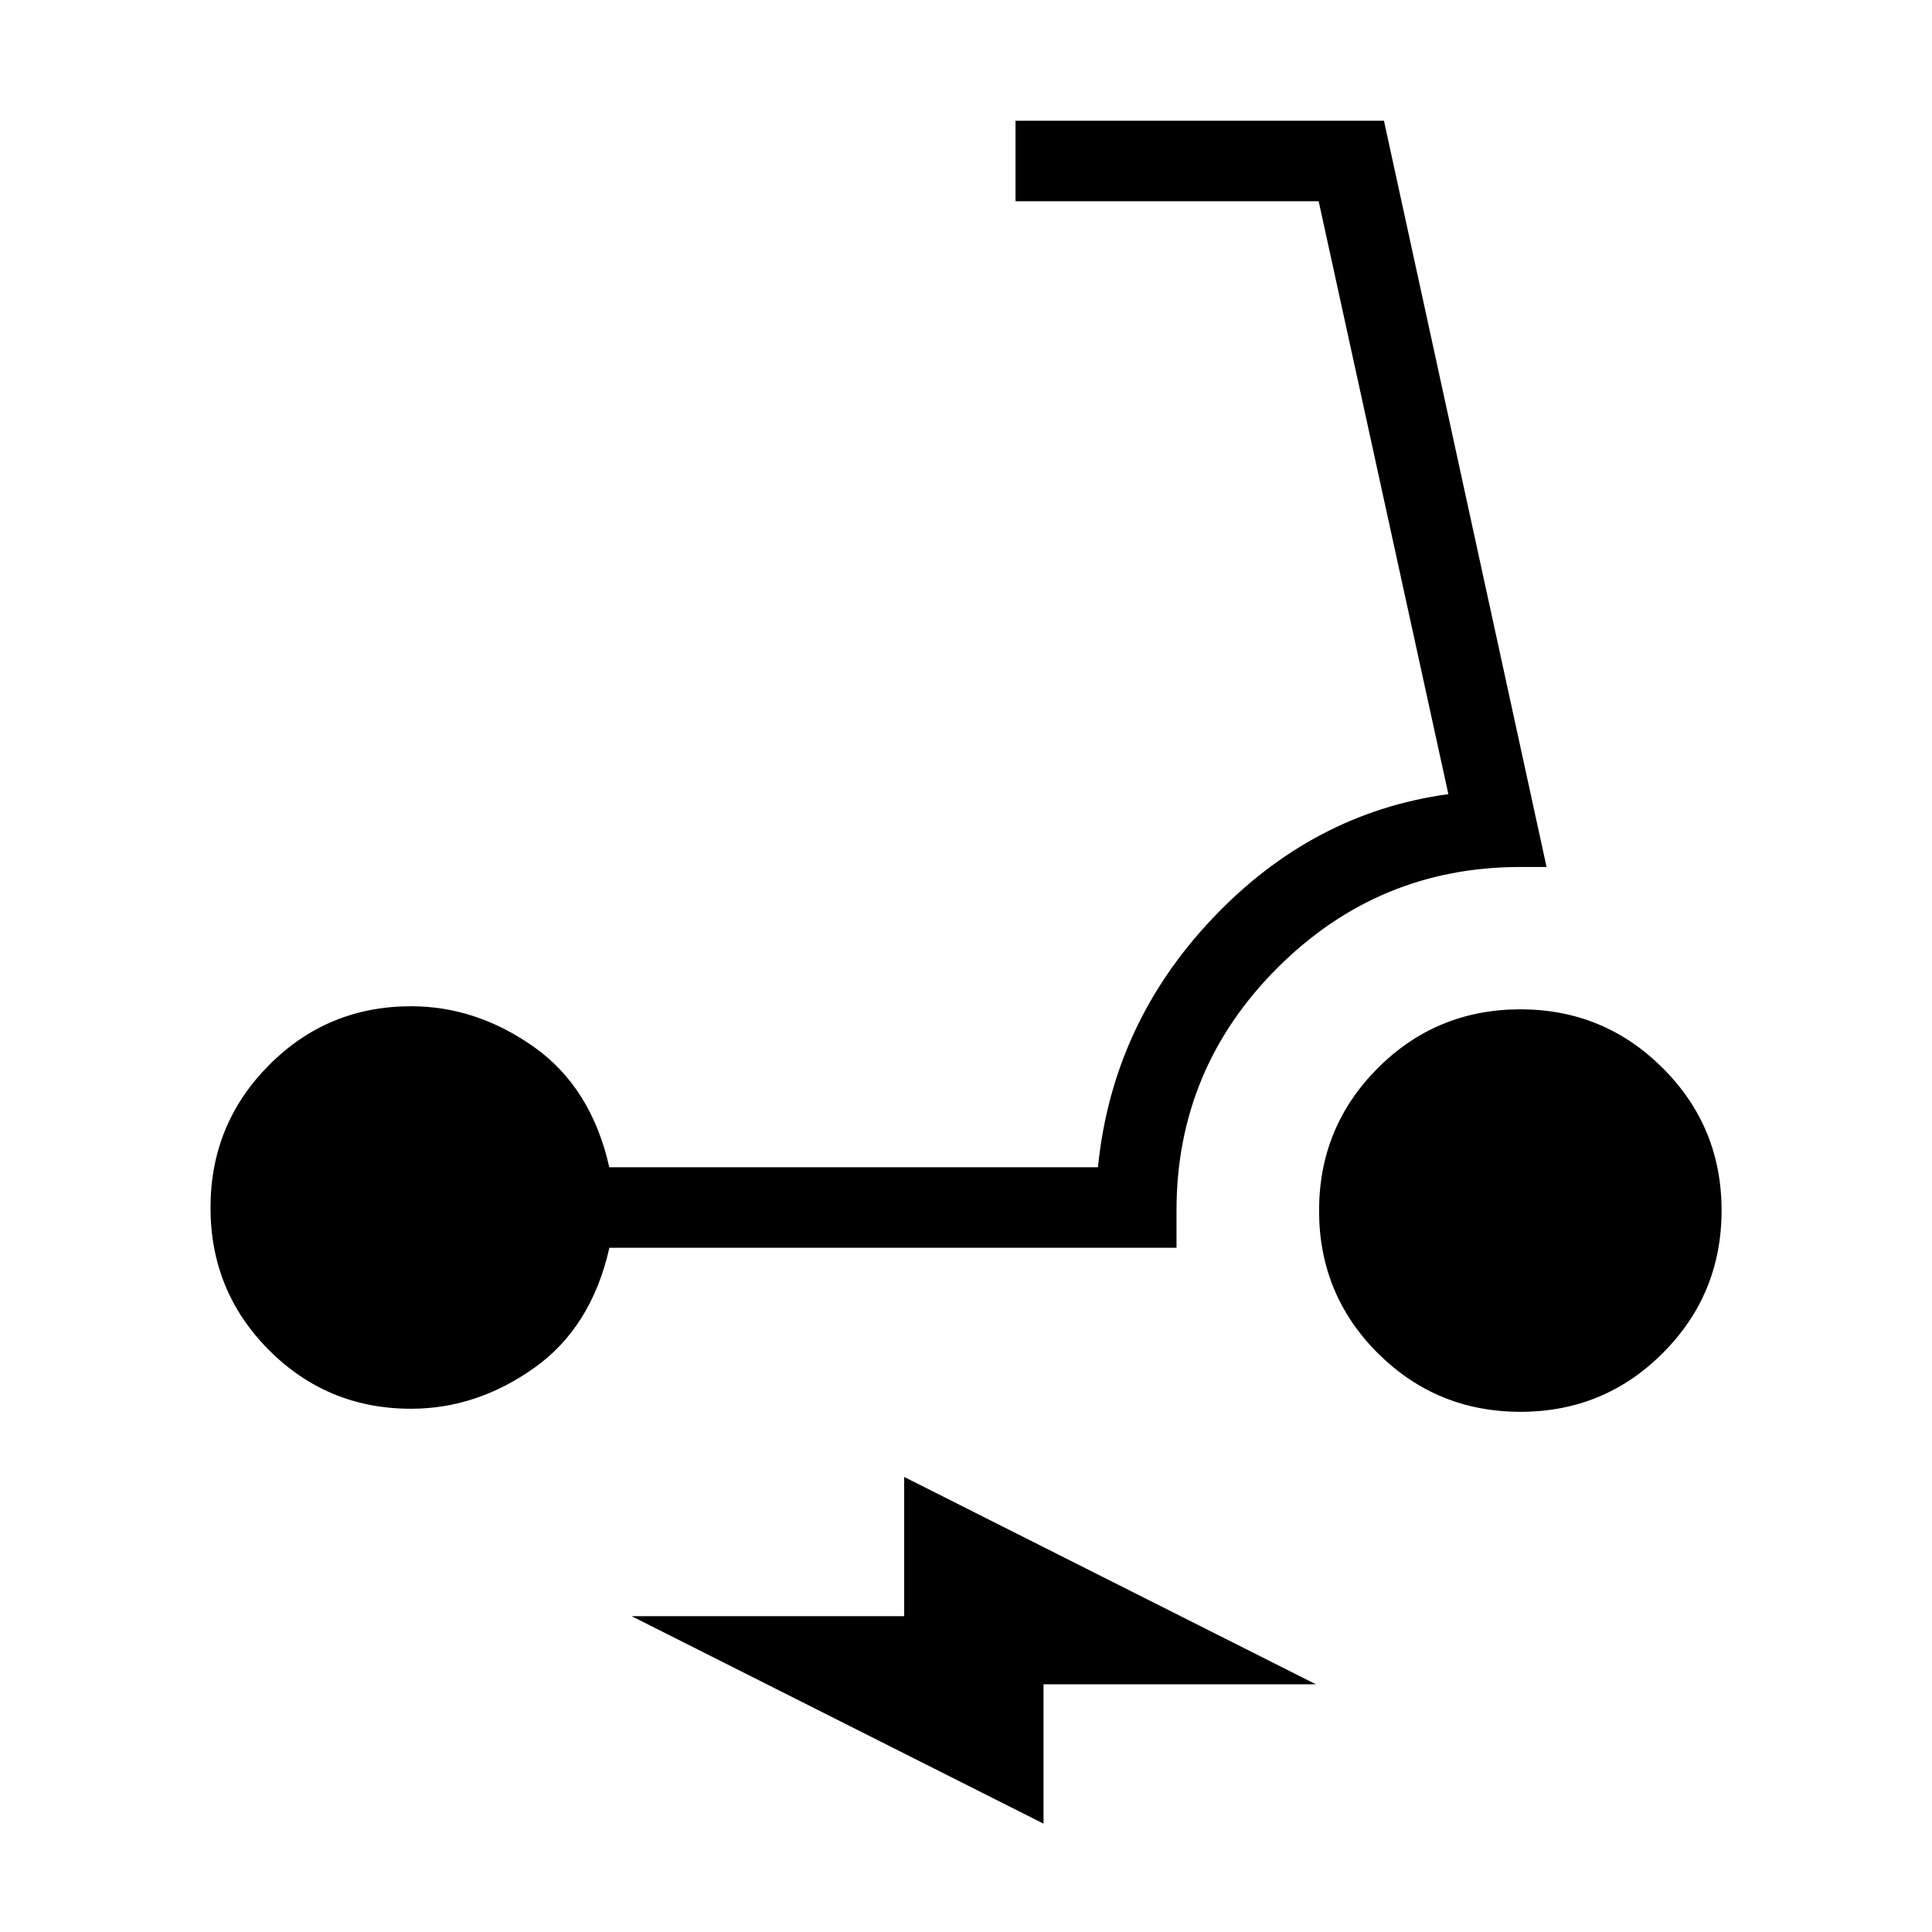 <svg xmlns="http://www.w3.org/2000/svg" width="1em" height="1em" viewBox="0 0 24 24"><path fill="currentColor" d="M5.107 17.5q-1.038 0-1.765-.728q-.727-.729-.727-1.77q0-1.04.727-1.771q.727-.731 1.765-.731q.81 0 1.525.505q.714.505.937 1.495h6.07q.178-1.777 1.422-3.09q1.243-1.314 2.931-1.545L16.381 2.5h-3.766v-1h4.577l2.02 9.27h-.327q-1.761 0-3.016 1.253q-1.254 1.254-1.254 3.015v.462H7.57q-.223.99-.937 1.495q-.715.505-1.525.505m13.78.038q-1.04 0-1.772-.728q-.73-.729-.73-1.77q0-1.04.728-1.77t1.77-.732q1.04 0 1.77.729q.732.728.732 1.77q0 1.04-.729 1.77q-.728.731-1.77.731m-5.924 5.116l-5.116-2.577h3.385v-1.73l5.115 2.576h-3.384z"/></svg>